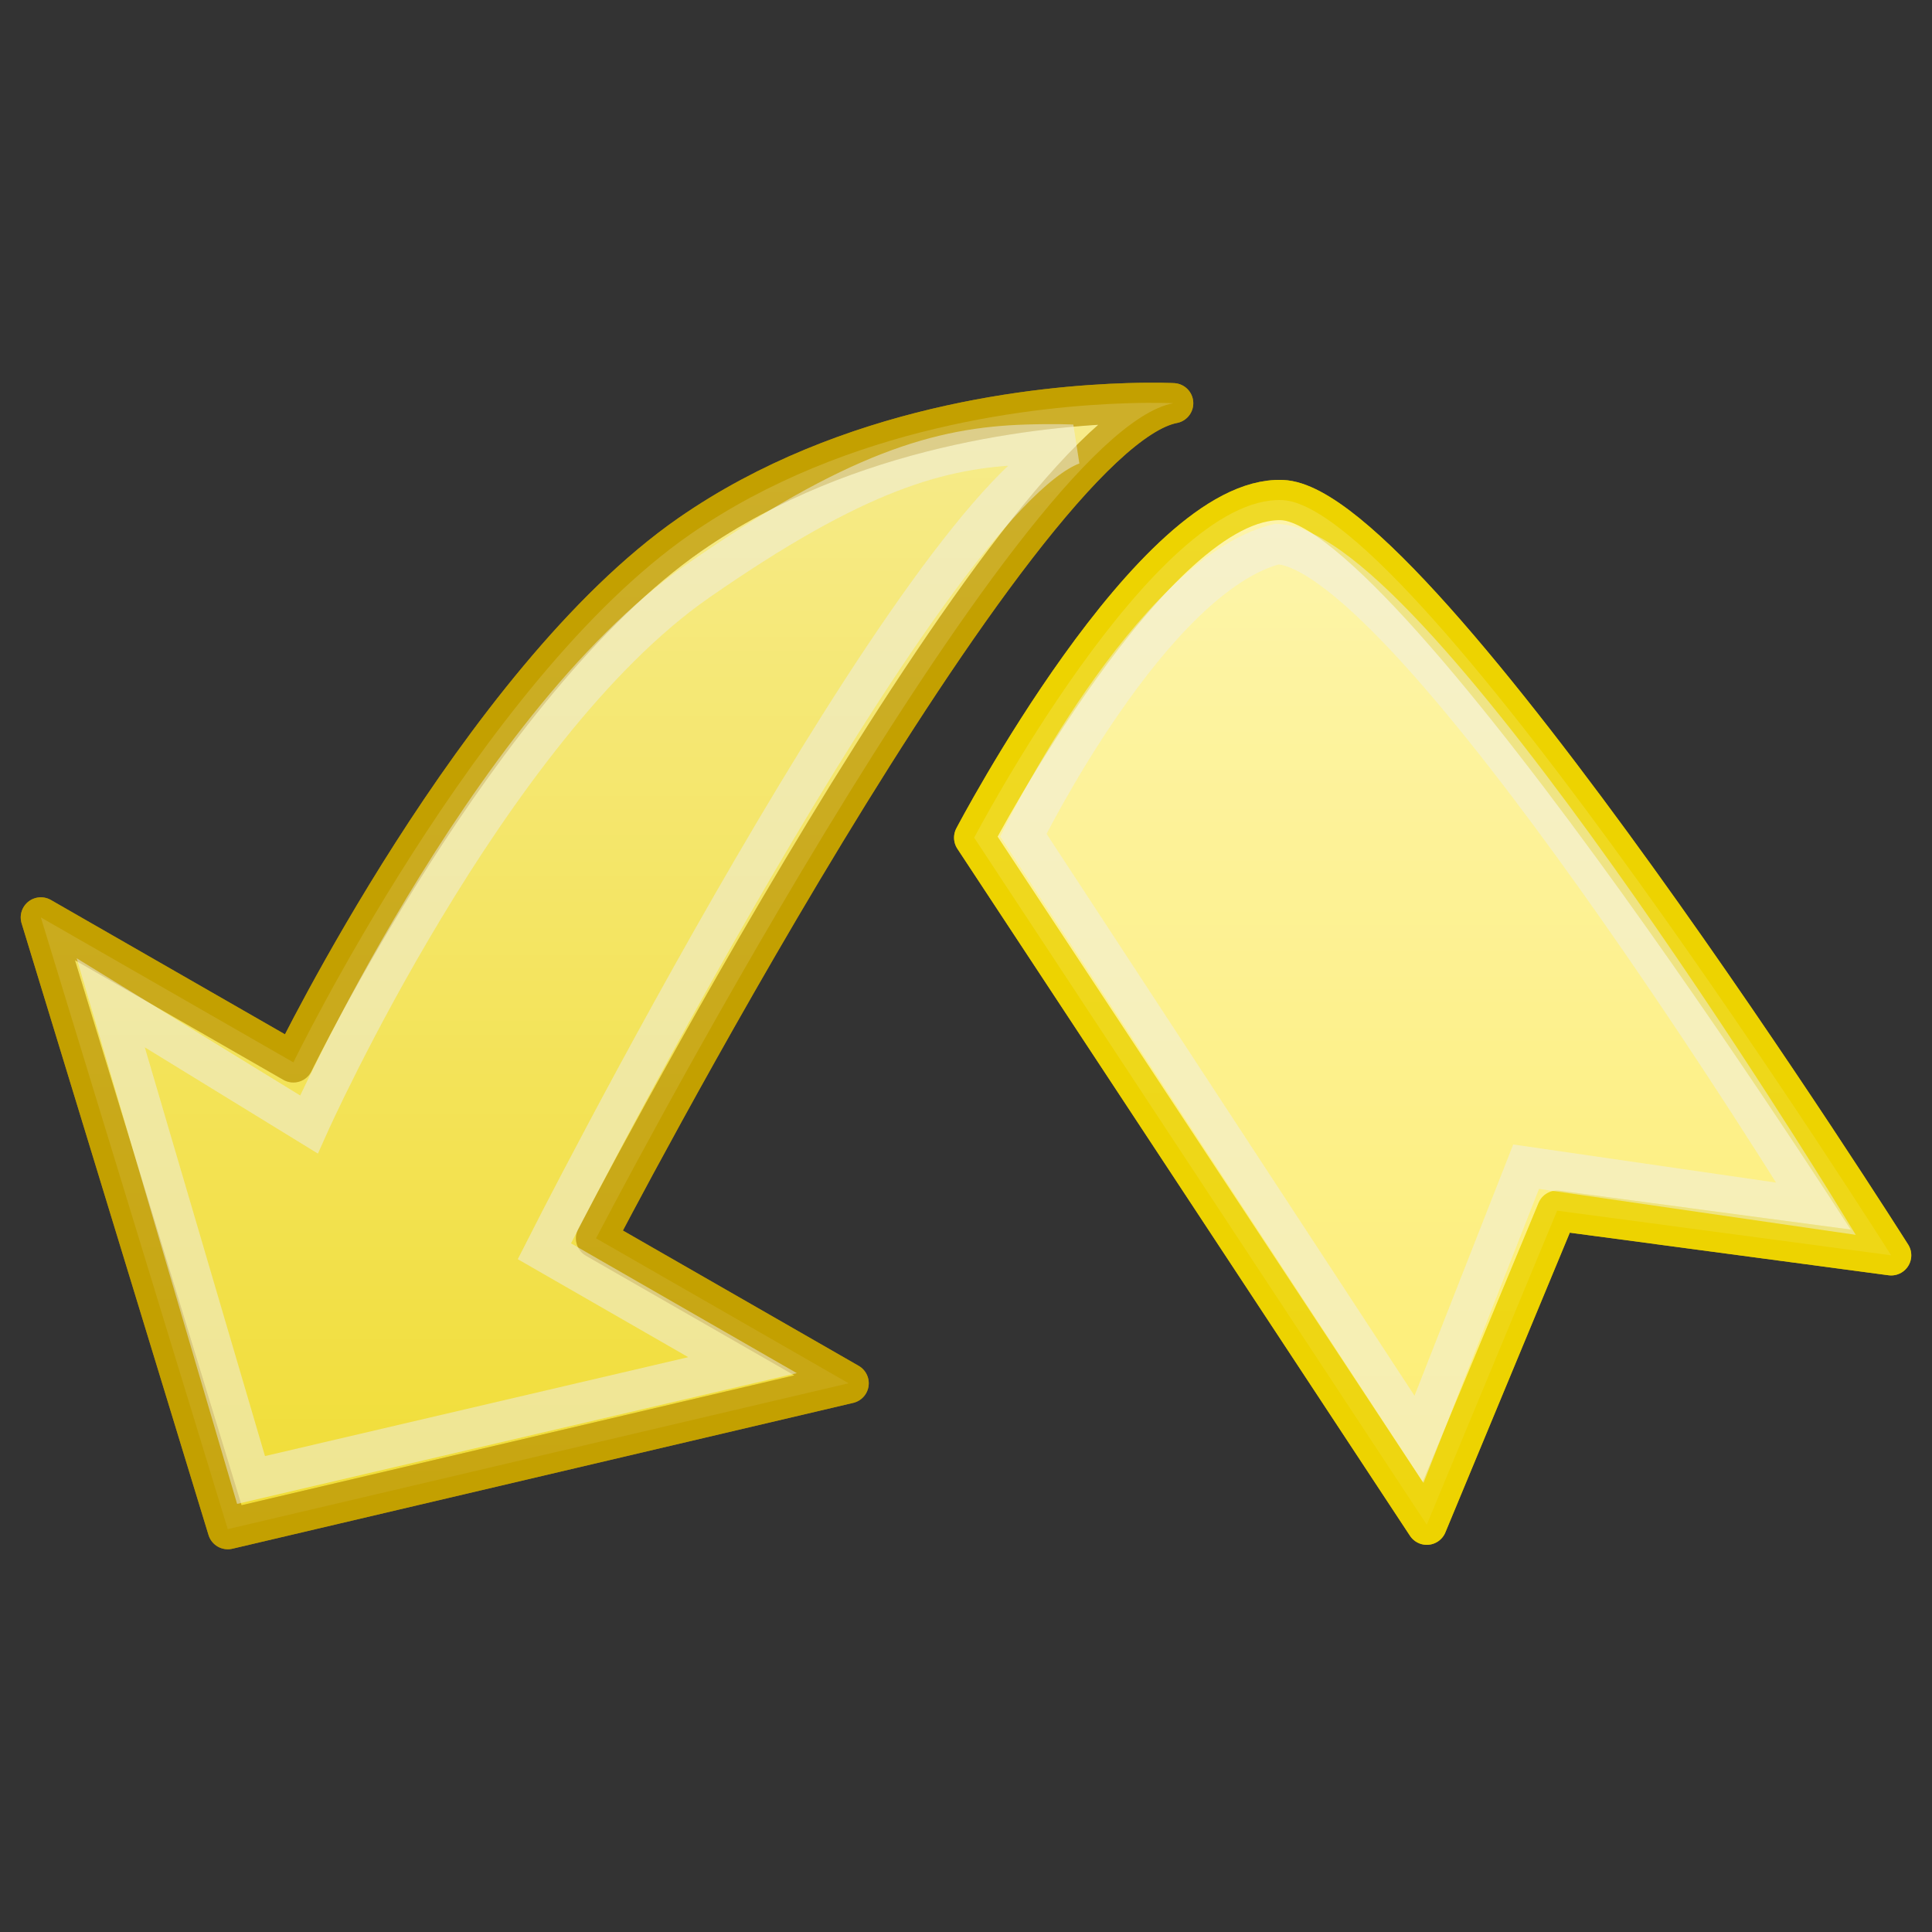 <?xml version="1.0" encoding="UTF-8" standalone="no"?>
<!-- Created with Inkscape (http://www.inkscape.org/) -->
<svg
   xmlns:dc="http://purl.org/dc/elements/1.1/"
   xmlns:cc="http://web.resource.org/cc/"
   xmlns:rdf="http://www.w3.org/1999/02/22-rdf-syntax-ns#"
   xmlns:svg="http://www.w3.org/2000/svg"
   xmlns="http://www.w3.org/2000/svg"
   xmlns:xlink="http://www.w3.org/1999/xlink"
   xmlns:sodipodi="http://sodipodi.sourceforge.net/DTD/sodipodi-0.dtd"
   xmlns:inkscape="http://www.inkscape.org/namespaces/inkscape"
   width="48"
   height="48"
   id="svg1920"
   sodipodi:version="0.32"
   inkscape:version="0.45"
   inkscape:export-filename="/home/lse/public_html/Bambus/System/Icons/actions/22x22/action-backup.png"
   inkscape:export-xdpi="30.9375"
   inkscape:export-ydpi="30.9375"
   sodipodi:docbase="/home/lse/public_html/Bambus/System/Icons/0.12/scalable/actions"
   sodipodi:docname="large-back-up.svg"
   version="1.0"
   inkscape:output_extension="org.inkscape.output.svg.inkscape"
   sodipodi:modified="true">
  <rect width="100%" height="100%" fill="#333333" stroke="none"/>
  <defs
     id="defs1922">
    <linearGradient
       inkscape:collect="always"
       id="linearGradient2791">
      <stop
         style="stop-color:white;stop-opacity:1;"
         offset="0"
         id="stop2793" />
      <stop
         style="stop-color:white;stop-opacity:0;"
         offset="1"
         id="stop2795" />
    </linearGradient>
    <linearGradient
       inkscape:collect="always"
       id="linearGradient2781">
      <stop
         style="stop-color:white;stop-opacity:1;"
         offset="0"
         id="stop2783" />
      <stop
         style="stop-color:white;stop-opacity:0;"
         offset="1"
         id="stop2785" />
    </linearGradient>
    <linearGradient
       inkscape:collect="always"
       id="linearGradient2901">
      <stop
         style="stop-color:#edd400;stop-opacity:1;"
         offset="0"
         id="stop2903" />
      <stop
         style="stop-color:#edd400;stop-opacity:0;"
         offset="1"
         id="stop2905" />
    </linearGradient>
    <linearGradient
       inkscape:collect="always"
       xlink:href="#linearGradient2901"
       id="linearGradient3173"
       gradientUnits="userSpaceOnUse"
       gradientTransform="matrix(0.28,0,0,0.28,14.281,9.938)"
       x1="32.398"
       y1="2.289"
       x2="32.398"
       y2="124.195" />
    <linearGradient
       inkscape:collect="always"
       id="linearGradient2891">
      <stop
         style="stop-color:#fce94f;stop-opacity:1;"
         offset="0"
         id="stop2893" />
      <stop
         style="stop-color:#fce94f;stop-opacity:0;"
         offset="1"
         id="stop2895" />
    </linearGradient>
    <linearGradient
       inkscape:collect="always"
       xlink:href="#linearGradient2891"
       id="linearGradient3171"
       gradientUnits="userSpaceOnUse"
       gradientTransform="matrix(0.28,0,0,0.28,14.281,9.938)"
       x1="35.484"
       y1="3.832"
       x2="36.512"
       y2="127.768" />
    <linearGradient
       inkscape:collect="always"
       xlink:href="#linearGradient2901"
       id="linearGradient1942"
       gradientUnits="userSpaceOnUse"
       gradientTransform="matrix(0.288,0,0,0.288,15.143,14.162)"
       x1="32.398"
       y1="2.289"
       x2="32.398"
       y2="124.195" />
    <linearGradient
       inkscape:collect="always"
       xlink:href="#linearGradient2891"
       id="linearGradient1945"
       gradientUnits="userSpaceOnUse"
       gradientTransform="matrix(0.288,0,0,0.288,15.143,14.162)"
       x1="35.484"
       y1="3.832"
       x2="36.512"
       y2="127.768" />
    <linearGradient
       inkscape:collect="always"
       xlink:href="#linearGradient2891"
       id="linearGradient1955"
       gradientUnits="userSpaceOnUse"
       gradientTransform="matrix(0.288,0,0,0.288,15.143,14.162)"
       x1="35.484"
       y1="3.832"
       x2="36.512"
       y2="127.768" />
    <linearGradient
       inkscape:collect="always"
       xlink:href="#linearGradient2901"
       id="linearGradient1957"
       gradientUnits="userSpaceOnUse"
       gradientTransform="matrix(0.288,0,0,0.288,15.143,14.162)"
       x1="32.398"
       y1="2.289"
       x2="32.398"
       y2="124.195" />
    <linearGradient
       inkscape:collect="always"
       xlink:href="#linearGradient2781"
       id="linearGradient2787"
       x1="19.455"
       y1="-3.455"
       x2="19.455"
       y2="68.927"
       gradientUnits="userSpaceOnUse" />
    <linearGradient
       inkscape:collect="always"
       xlink:href="#linearGradient2791"
       id="linearGradient2797"
       x1="41.273"
       y1="-3.818"
       x2="41.273"
       y2="70.547"
       gradientUnits="userSpaceOnUse" />
    <linearGradient
       inkscape:collect="always"
       xlink:href="#linearGradient2781"
       id="linearGradient2805"
       gradientUnits="userSpaceOnUse"
       x1="19.455"
       y1="-3.455"
       x2="19.455"
       y2="68.927" />
    <linearGradient
       inkscape:collect="always"
       xlink:href="#linearGradient2791"
       id="linearGradient2807"
       gradientUnits="userSpaceOnUse"
       x1="41.273"
       y1="-3.818"
       x2="41.273"
       y2="70.547" />
    <linearGradient
       inkscape:collect="always"
       xlink:href="#linearGradient2791"
       id="linearGradient1897"
       gradientUnits="userSpaceOnUse"
       x1="41.273"
       y1="-3.818"
       x2="41.273"
       y2="70.547"
       gradientTransform="matrix(-0.79,0,0,0.79,49.679,8.238559e-2)" />
    <linearGradient
       inkscape:collect="always"
       xlink:href="#linearGradient2781"
       id="linearGradient1900"
       gradientUnits="userSpaceOnUse"
       x1="19.455"
       y1="-3.455"
       x2="19.455"
       y2="68.927"
       gradientTransform="matrix(-0.79,0,0,0.79,49.679,8.238559e-2)" />
  </defs>
  <sodipodi:namedview
     id="base"
     pagecolor="#ffffff"
     bordercolor="#666666"
     borderopacity="1.0"
     inkscape:pageopacity="0.0"
     inkscape:pageshadow="2"
     inkscape:zoom="15.556349"
     inkscape:cx="32"
     inkscape:cy="21.647898"
     inkscape:current-layer="layer1"
     showgrid="true"
     inkscape:document-units="px"
     inkscape:grid-bbox="true"
     inkscape:window-width="1272"
     inkscape:window-height="945"
     inkscape:window-x="0"
     inkscape:window-y="25"
     width="48px"
     height="48px" />
  <g
     id="layer1"
     inkscape:label="Layer 1"
     inkscape:groupmode="layer">
    <path
       style="fill:#fce94f;fill-opacity:1;stroke:#edd400;stroke-width:1;stroke-linejoin:round;stroke-miterlimit:4;stroke-dasharray:none;stroke-opacity:1"
       d="M 31.853,12.424 C 28.661,12.307 24.203,20.812 24.203,20.812 C 24.203,20.812 35.448,37.881 35.448,37.881 L 38.687,30.079 L 46.985,31.188 C 46.985,31.188 35.194,12.547 31.853,12.424 z "
       id="path2867"
       sodipodi:nodetypes="cccccc" />
    <path
       style="fill:#edd400;fill-opacity:1;stroke:#c4a000;stroke-width:1;stroke-linejoin:round;stroke-miterlimit:4;stroke-dasharray:none;stroke-opacity:1"
       d="M 28.015,10.018 C 25.865,10.084 21.08,10.546 17.142,13.28 C 11.892,16.926 7.289,26.394 7.289,26.394 L 1.015,22.793 L 5.659,37.991 L 21.084,34.367 L 14.809,30.766 C 14.809,30.766 25.21,10.766 29.147,10.018 C 29.147,10.018 28.731,9.996 28.015,10.018 z "
       id="path2865"
       sodipodi:nodetypes="csccccccc" />
    <path
       style="opacity:0.7;fill:url(#linearGradient1900);fill-opacity:1;stroke:#edd400;stroke-width:1;stroke-linejoin:round;stroke-miterlimit:4;stroke-dasharray:none;stroke-opacity:1"
       d="M 31.853,12.424 C 28.661,12.307 24.203,20.812 24.203,20.812 C 24.203,20.812 35.448,37.881 35.448,37.881 L 38.687,30.079 L 46.985,31.188 C 46.985,31.188 35.194,12.547 31.853,12.424 z "
       id="path2779"
       sodipodi:nodetypes="cccccc" />
    <path
       style="opacity:0.7;fill:url(#linearGradient1897);fill-opacity:1;stroke:#c4a000;stroke-width:1;stroke-linejoin:round;stroke-miterlimit:4;stroke-dasharray:none;stroke-opacity:1"
       d="M 28.015,10.018 C 25.865,10.084 21.08,10.546 17.142,13.28 C 11.892,16.926 7.289,26.394 7.289,26.394 L 1.015,22.793 L 5.659,37.991 L 21.084,34.367 L 14.809,30.766 C 14.809,30.766 25.21,10.766 29.147,10.018 C 29.147,10.018 28.731,9.996 28.015,10.018 z "
       id="path2789"
       sodipodi:nodetypes="csccccccc" />
    <path
       style="opacity:0.49;fill:none;fill-opacity:1;stroke:#eeeeec;stroke-width:1;stroke-linejoin:miter;stroke-miterlimit:4;stroke-dasharray:none;stroke-opacity:1"
       d="M 31.724,13.517 C 28.597,14.3 25.425,20.748 25.425,20.748 C 25.425,20.748 35.255,35.76 35.255,35.76 L 37.916,28.986 L 45.121,30.031 C 45.121,30.031 35.065,13.64 31.724,13.517 z "
       id="path3275"
       sodipodi:nodetypes="cccccc" />
    <path
       style="opacity:0.5;fill:none;fill-opacity:1;stroke:#eeeeec;stroke-width:1;stroke-linejoin:miter;stroke-miterlimit:4;stroke-dasharray:none;stroke-opacity:1"
       d="M 25.508,11.047 C 23.358,11.113 21.273,11.703 17.335,14.437 C 12.085,18.083 7.675,27.937 7.675,27.937 L 2.751,24.914 L 6.237,36.77 L 18.448,33.917 L 13.524,31.087 C 13.524,31.087 22.96,12.437 26.64,11.047 C 26.64,11.047 26.224,11.025 25.508,11.047 z "
       id="path3277"
       sodipodi:nodetypes="csccccccc" />
  </g>
</svg>
